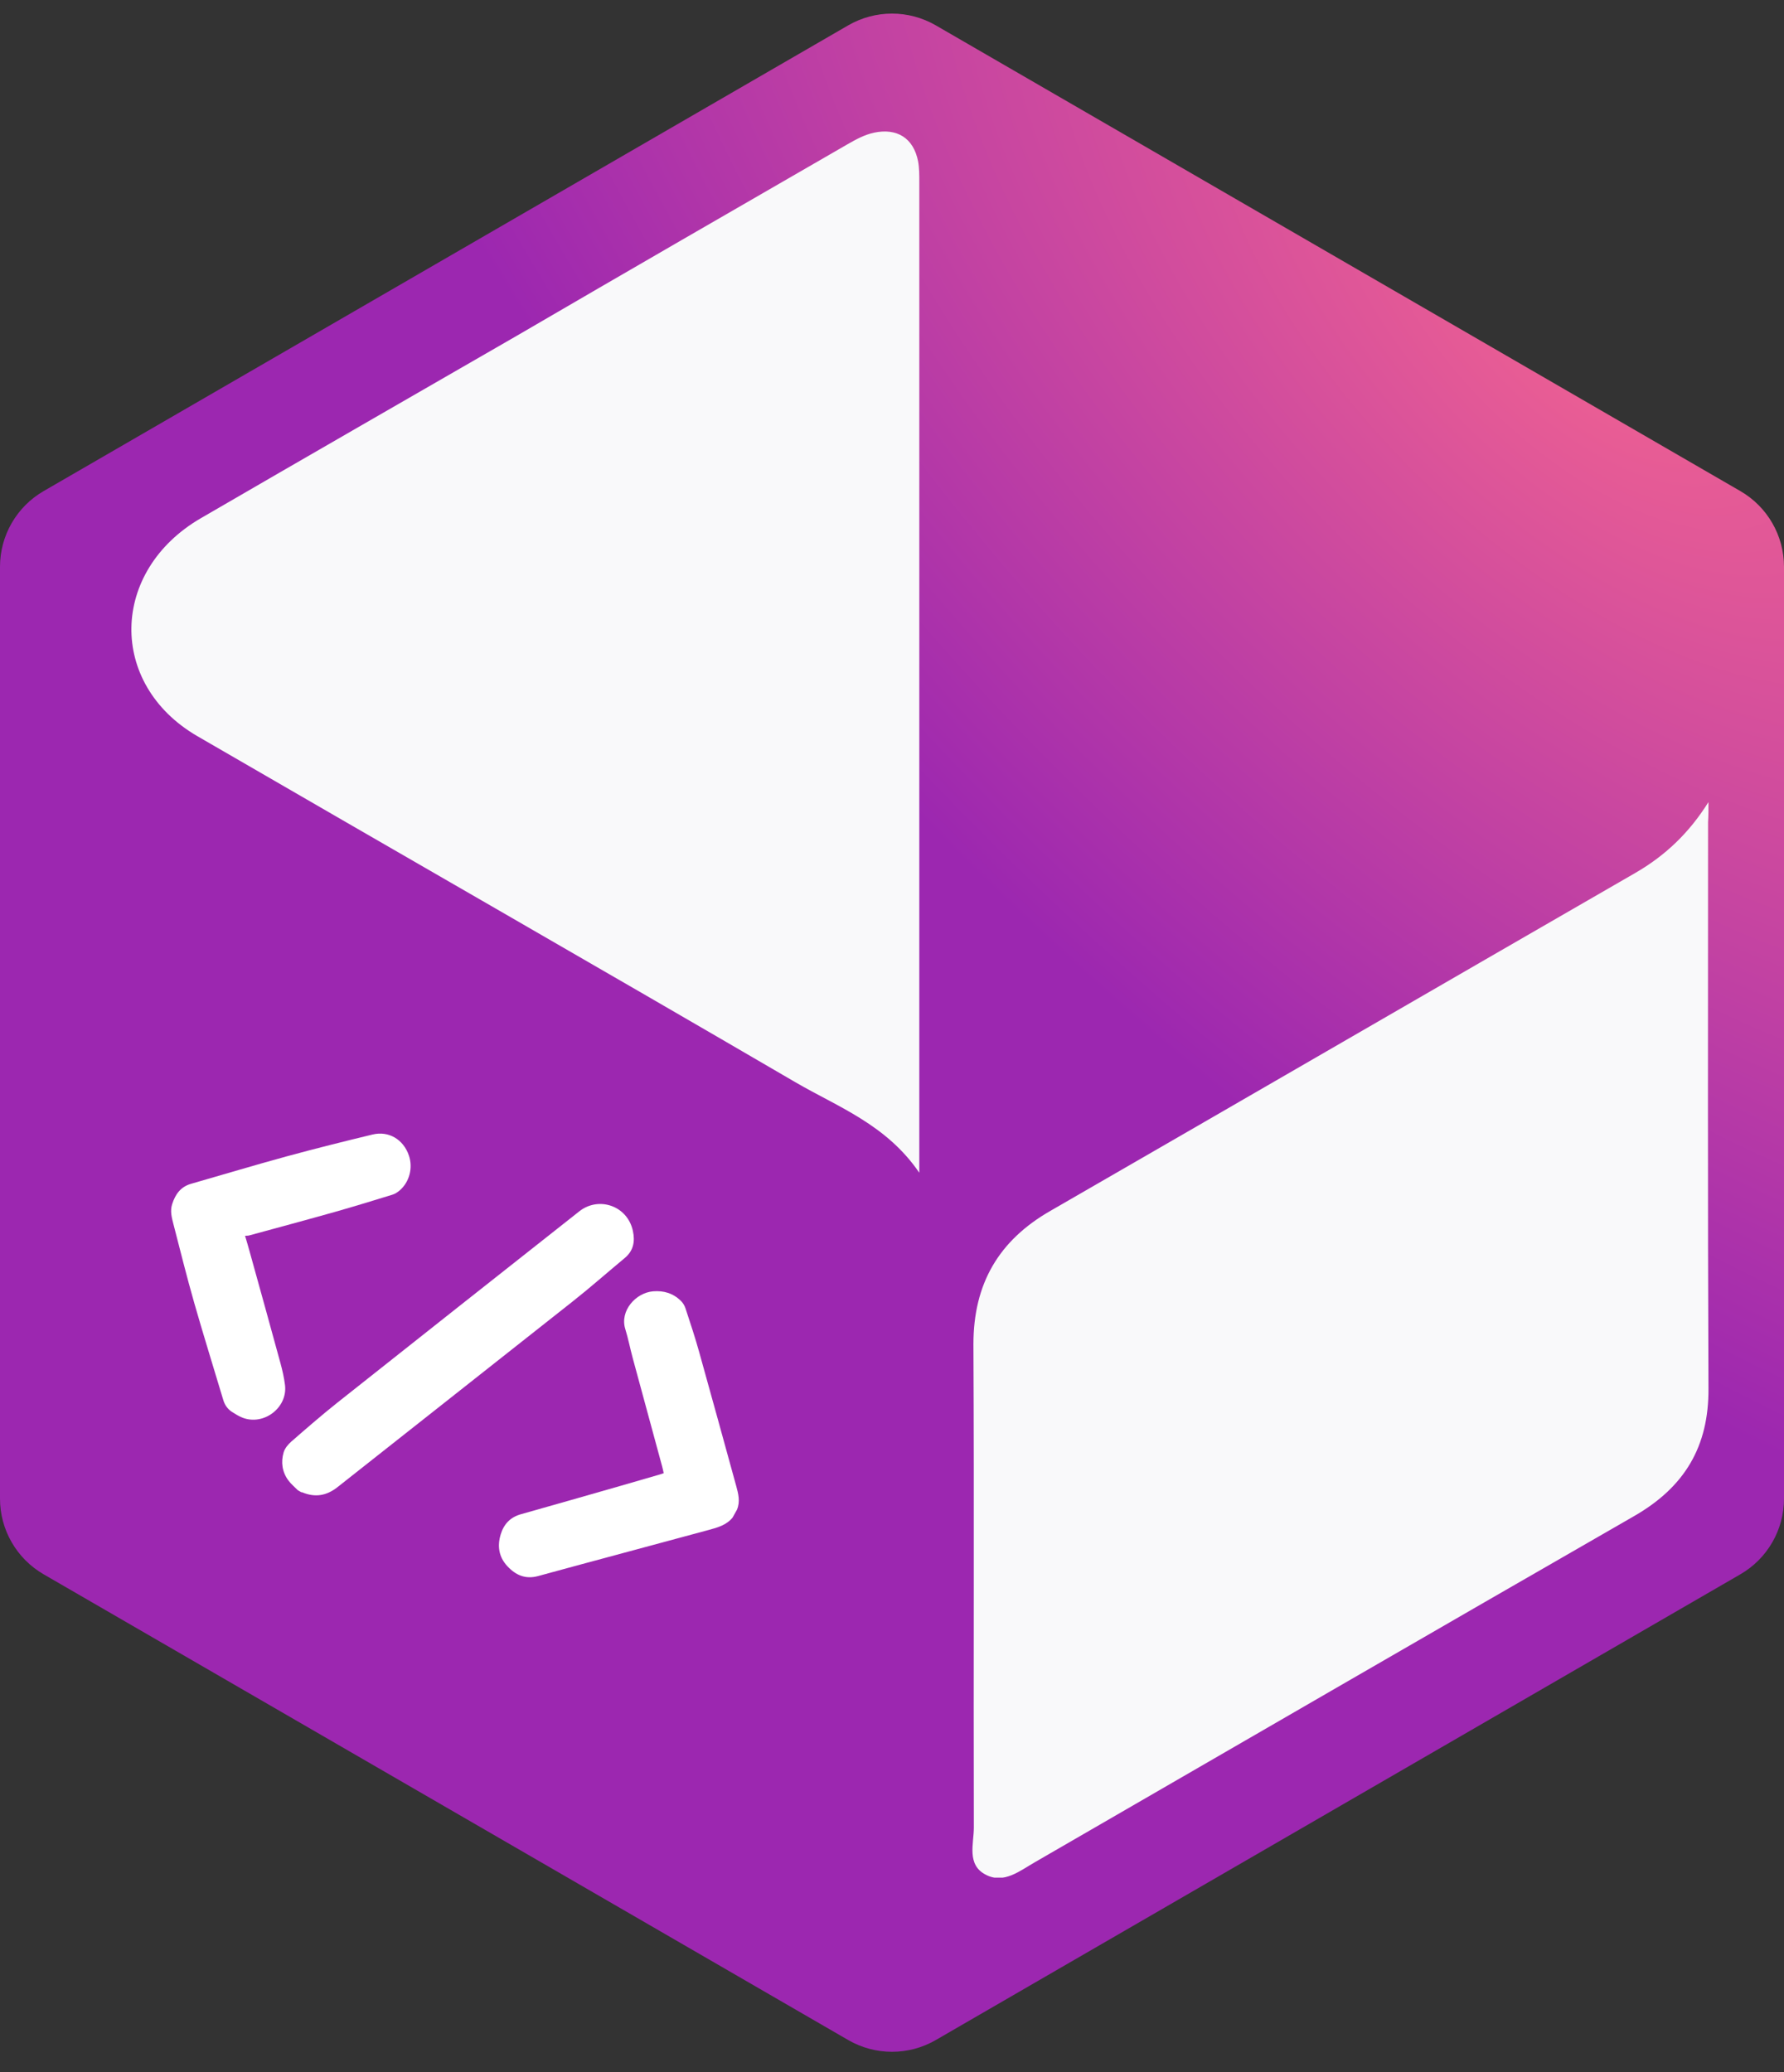 <svg width="204" height="237" viewBox="0 0 204 237" fill="none" xmlns="http://www.w3.org/2000/svg">
<rect x="0" y="0" width="204" height="237" fill="#333333" stroke="none"/>
<path d="M0 64.818C0 61.25 1.901 57.952 4.99 56.164L96.99 2.901C100.089 1.106 103.911 1.106 107.01 2.901L199.01 56.164C202.099 57.952 204 61.25 204 64.818V171.392C204 174.961 202.099 178.259 199.01 180.047L107.01 233.31C103.911 235.104 100.089 235.104 96.99 233.31L4.99 180.047C1.901 178.259 0 174.961 0 171.392V64.818Z" fill="url(#paint0_radial_810_146)"/>
<g clip-path="url(#clip0_810_146)">
<path d="M195.363 91.729C193.144 95.273 190.405 97.872 186.958 99.857C164.67 112.711 142.43 125.612 120.142 138.465C114.192 141.868 111.312 146.83 111.312 153.729C111.406 172.159 111.312 190.589 111.359 209.019C111.359 210.862 110.509 213.272 112.728 214.406C114.806 215.493 116.648 213.934 118.395 212.941C141.202 199.757 164.009 186.525 186.863 173.388C192.624 170.08 195.41 165.449 195.363 158.786C195.268 137.189 195.316 115.64 195.316 94.044C195.363 93.241 195.363 92.485 195.363 91.729Z" fill="#F9F9FA"/>
<path d="M105.122 134.123C105.122 132.894 105.122 132.327 105.122 131.807C105.122 94.805 105.122 57.804 105.122 20.802C105.122 19.998 105.122 19.195 104.981 18.439C104.461 15.793 102.573 14.611 99.928 15.178C98.842 15.415 97.898 15.934 96.906 16.502C84.299 23.779 71.691 31.056 59.13 38.381C47.09 45.328 35.001 52.275 22.96 59.269C12.572 65.317 12.336 78.218 22.535 84.173C45.342 97.404 68.197 110.494 90.957 123.773C95.82 126.609 101.345 128.594 105.122 134.123Z" fill="#F9F9FA"/>
<g clip-path="url(#clip1_810_146)">
<path d="M34.056 170.431C33.691 170.057 33.276 169.723 32.971 169.305C32.26 168.343 32.109 167.222 32.432 166.107C32.566 165.65 32.924 165.21 33.295 164.882C35.026 163.373 36.756 161.864 38.552 160.436C47.77 153.123 57.004 145.829 66.249 138.531C68.435 136.803 71.739 137.857 72.371 140.774C72.632 141.975 72.443 143.038 71.441 143.873C69.457 145.52 67.524 147.231 65.5 148.829C56.546 155.923 47.56 162.982 38.6 170.073C37.34 171.069 36.033 171.289 34.56 170.671C34.523 170.658 34.486 170.663 34.453 170.661C34.316 170.582 34.186 170.507 34.056 170.431Z" fill="white"/>
<path d="M83.764 173.569C83.067 174.416 82.063 174.698 81.066 174.967C74.562 176.736 68.047 178.465 61.545 180.244C60.091 180.645 58.973 180.147 58.02 179.122C57.032 178.069 56.849 176.809 57.259 175.468C57.618 174.305 58.352 173.514 59.582 173.172C63.421 172.097 67.252 170.991 71.086 169.895C72.532 169.479 73.981 169.058 75.43 168.636C75.573 168.598 75.711 168.54 75.893 168.481C75.837 168.216 75.785 167.962 75.718 167.717C74.595 163.577 73.467 159.445 72.35 155.309C72.051 154.206 71.837 153.074 71.496 151.981C70.862 149.908 72.691 147.853 74.68 147.683C75.909 147.582 76.986 147.911 77.864 148.78C78.096 149.009 78.283 149.315 78.383 149.623C78.927 151.281 79.48 152.936 79.948 154.62C81.376 159.719 82.774 164.827 84.181 169.931C84.432 170.834 84.662 171.743 84.27 172.663C84.105 172.964 83.93 173.268 83.764 173.569Z" fill="white"/>
<path d="M28.023 141.334C28.22 142 28.389 142.563 28.542 143.125C29.723 147.375 30.904 151.625 32.065 155.88C32.289 156.708 32.486 157.554 32.589 158.398C32.911 160.98 30.173 163.079 27.733 162.136C27.309 161.968 26.907 161.719 26.527 161.474C26.028 161.151 25.705 160.689 25.533 160.116C24.428 156.426 23.281 152.748 22.223 149.052C21.366 146.058 20.616 143.03 19.837 140.021C19.642 139.262 19.43 138.502 19.687 137.711C20.044 136.598 20.644 135.738 21.834 135.391C25.483 134.344 29.125 133.249 32.793 132.246C36.047 131.359 39.33 130.54 42.605 129.75C44.459 129.304 46.135 130.323 46.756 132.147C47.239 133.563 46.824 135.185 45.693 136.152C45.452 136.358 45.163 136.544 44.869 136.633C42.703 137.304 40.534 137.966 38.354 138.586C35.068 139.515 31.774 140.397 28.479 141.296C28.346 141.331 28.205 141.319 28.023 141.334Z" fill="white"/>
</g>
</g>
<defs>
<radialGradient id="paint0_radial_810_146" cx="0" cy="0" r="1" gradientUnits="userSpaceOnUse" gradientTransform="translate(180.915 37.579) rotate(133.603) scale(93.409 192.347)">
<stop stop-color="#F06292"/>
<stop offset="1" stop-color="#9C27B0"/>
</radialGradient>
<clipPath id="clip0_810_146">
<rect width="180.379" height="199.705" fill="white" transform="translate(15.031 15.032)"/>
</clipPath>
<clipPath id="clip1_810_146">
<rect width="73.549" height="46.148" fill="white" transform="translate(32.074 116) rotate(30)"/>
</clipPath>
</defs>
</svg>
